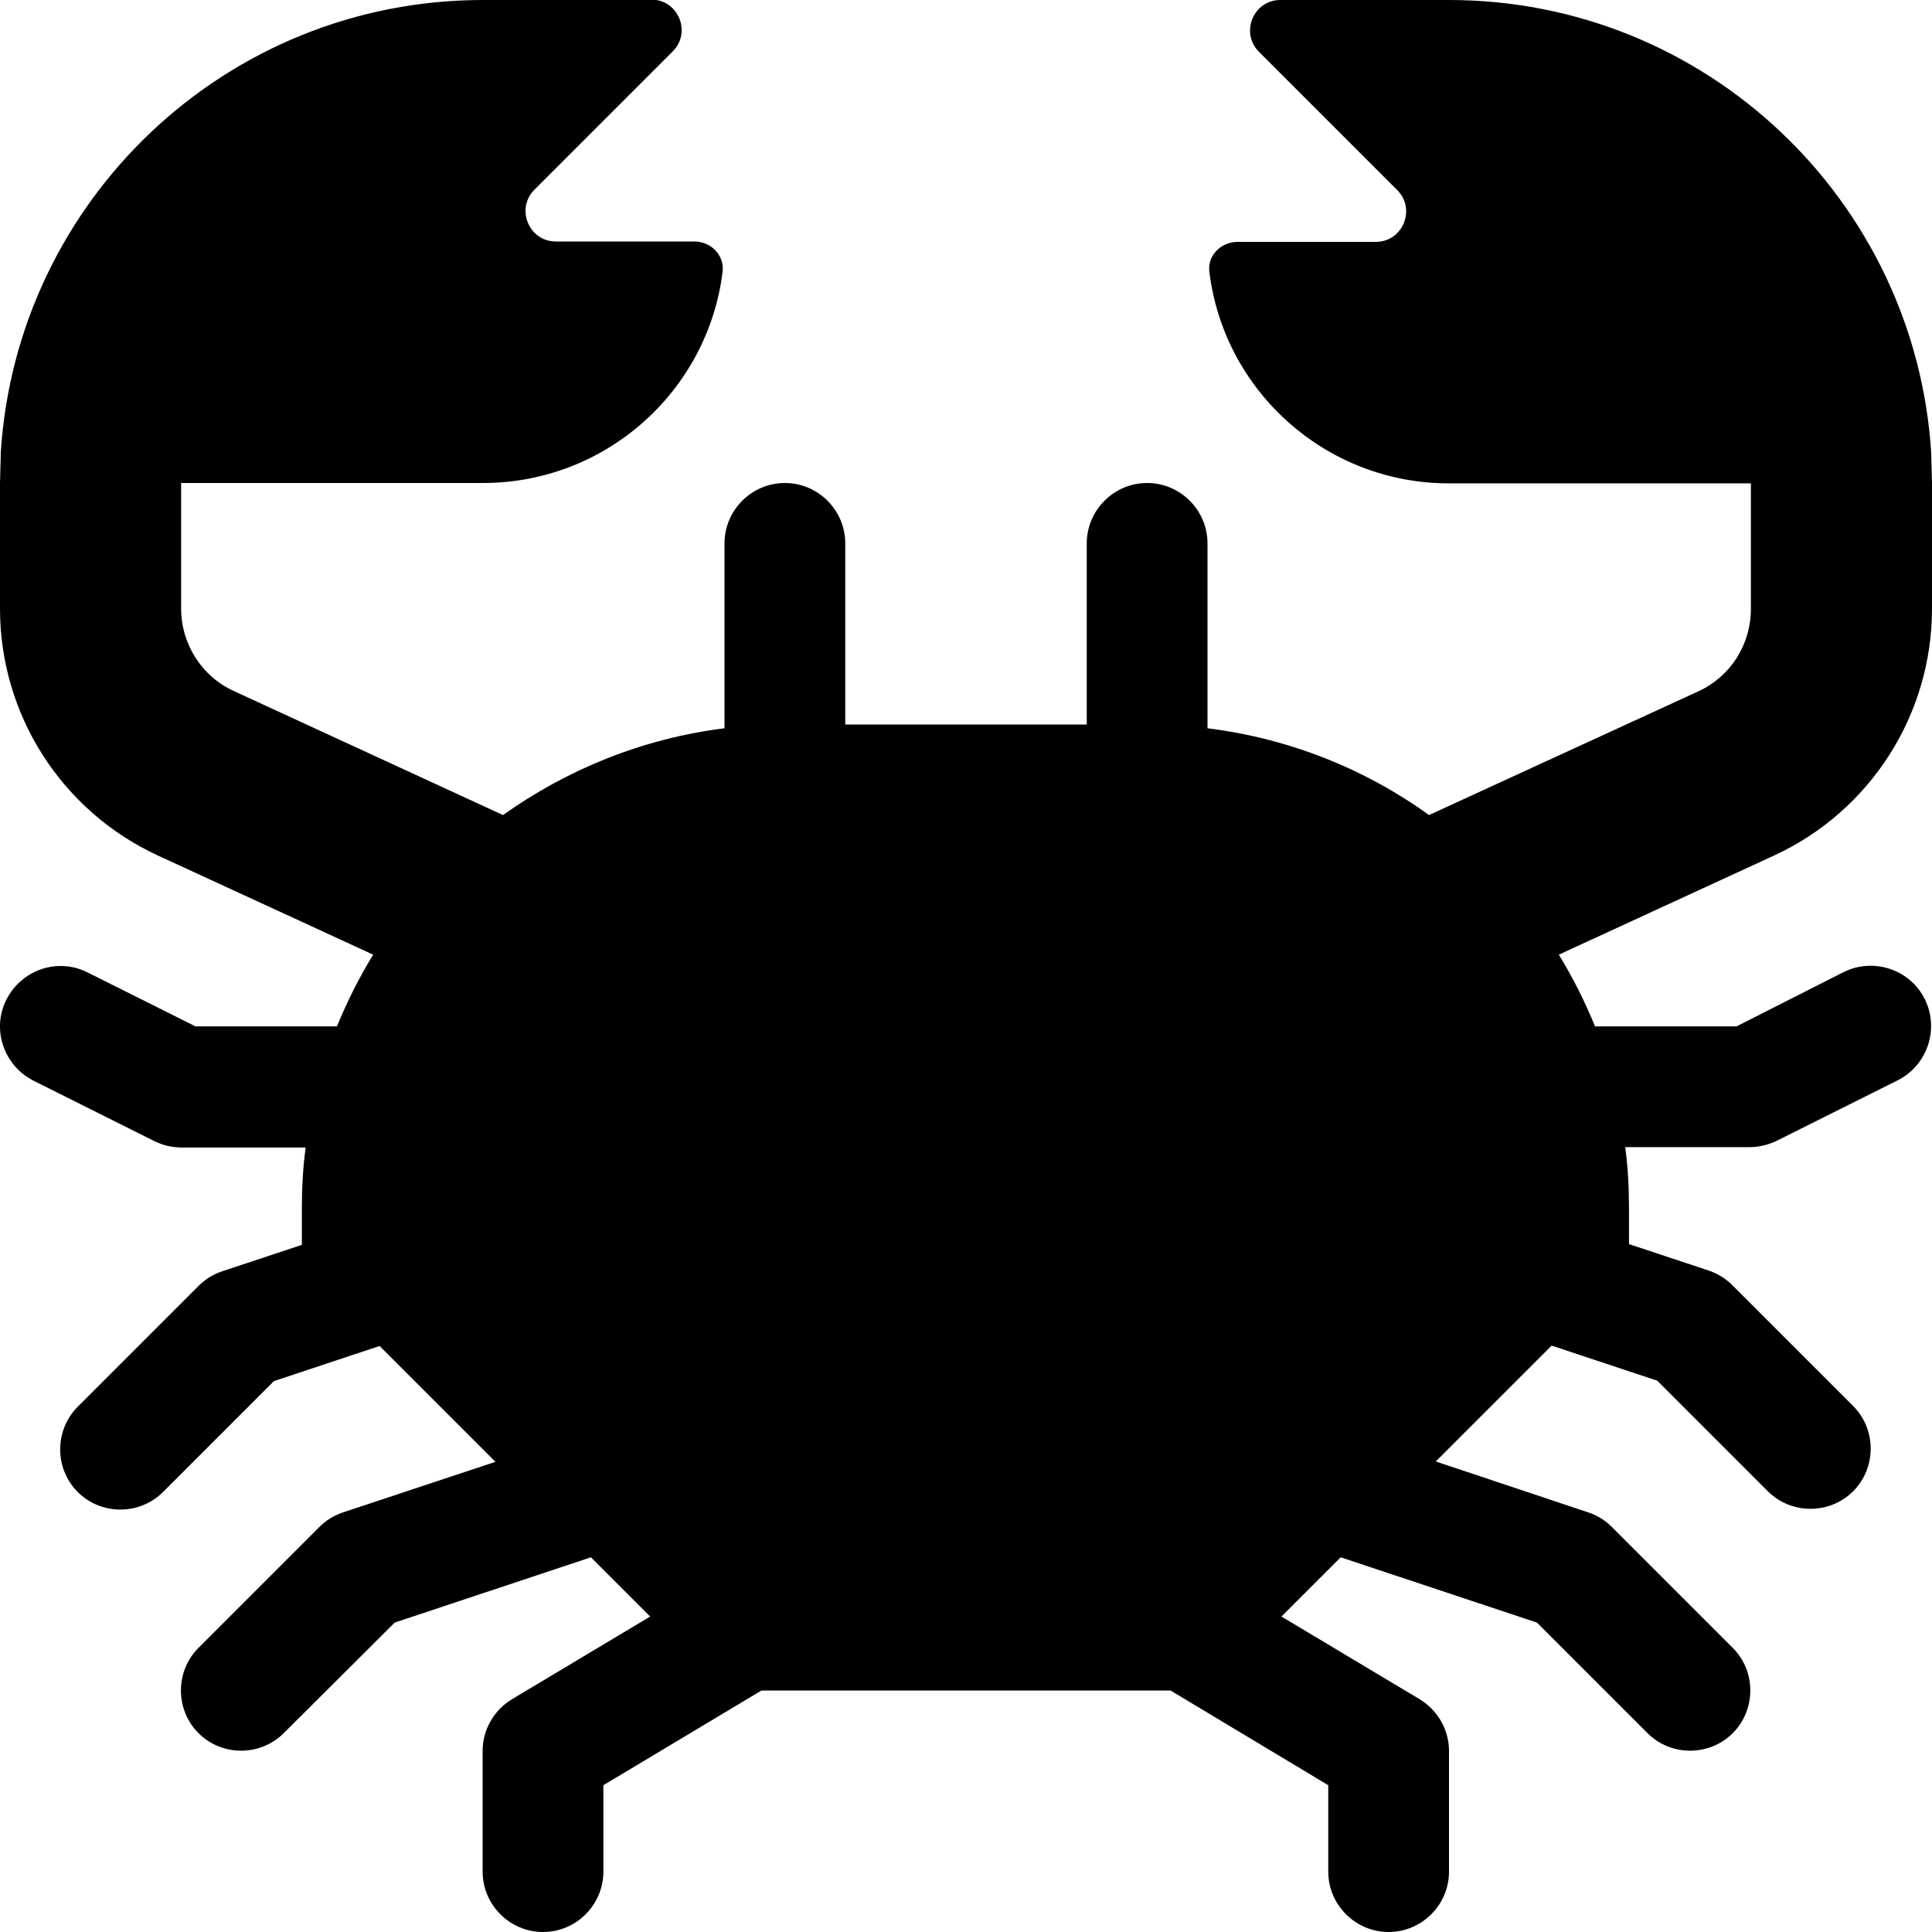 <svg xmlns="http://www.w3.org/2000/svg"
    viewBox="0 0 512 512"><!--! Font Awesome Pro 6.3.0 by @fontawesome - https://fontawesome.com License - https://fontawesome.com/license (Commercial License) Copyright 2023 Fonticons, Inc. -->
    <path
        d="M128 0C60 0 4.4 53 .2 120c0 .2 0 .3 0 .5L0 128H7.9l.1 0H0v33.3c0 28.1 16.3 53.6 41.8 65.4L98.9 253c-3.7 6-6.9 12.4-9.6 19H51.8L23.2 257.7c-7.9-4-17.5-.7-21.5 7.2s-.7 17.5 7.2 21.5l32 16c2.2 1.1 4.7 1.7 7.2 1.7H81c-.7 5.2-1 10.6-1 16v9.8l-21.1 7c-2.4 .8-4.5 2.1-6.3 3.9l-32 32c-6.2 6.2-6.2 16.4 0 22.6s16.4 6.2 22.6 0L72.6 366l28-9.3 30.7 30.7L90.9 400.8c-2.4 .8-4.5 2.1-6.3 3.9l-32 32c-6.2 6.2-6.2 16.4 0 22.6s16.4 6.2 22.6 0L104.6 430l52-17.3 15.7 15.7-36.6 21.9c-4.8 2.9-7.8 8.1-7.8 13.7v32c0 8.8 7.2 16 16 16s16-7.2 16-16V473.1L201.8 448H310.2L352 473.1V496c0 8.8 7.2 16 16 16s16-7.2 16-16V464c0-5.6-3-10.8-7.8-13.7l-36.6-21.9 15.7-15.7 52 17.3 29.3 29.3c6.2 6.2 16.4 6.2 22.6 0s6.2-16.4 0-22.6l-32-32c-1.8-1.8-3.9-3.1-6.3-3.9l-40.4-13.5 30.7-30.7 28 9.3 29.3 29.3c6.2 6.2 16.4 6.2 22.6 0s6.2-16.4 0-22.6l-32-32c-1.8-1.8-3.9-3.1-6.3-3.9l-21.1-7V320c0-5.4-.3-10.8-1-16h33c2.5 0 4.9-.6 7.2-1.7l32-16c7.9-4 11.1-13.6 7.2-21.5s-13.6-11.1-21.5-7.2L460.2 272H422.7c-2.7-6.6-5.9-13-9.6-19l57.1-26.3c25.5-11.8 41.8-37.3 41.8-65.4V128h-8c0 0 .1 0 .1 0H512l-.2-7.5c0-.1 0-.3 0-.4l0 0 0 0C507.6 53 452 0 384 0H339.3c-7.1 0-10.7 8.6-5.7 13.7l36.7 36.7c5 5 1.5 13.7-5.7 13.7H328c-4.4 0-8.1 3.6-7.5 8c3.9 31.6 30.9 56 63.5 56h80v33.3c0 9.4-5.4 17.9-13.9 21.8L378.7 216c-16.9-12.2-37-20.3-58.7-23V144c0-8.8-7.2-16-16-16s-16 7.2-16 16v48H224V144c0-8.8-7.2-16-16-16s-16 7.2-16 16v49c-21.7 2.7-41.7 10.9-58.7 23L61.9 183.1C53.4 179.2 48 170.6 48 161.3V128h80c32.6 0 59.6-24.4 63.5-56c.5-4.4-3.1-8-7.5-8H147.3c-7.1 0-10.7-8.6-5.7-13.7l36.7-36.7c5-5 1.5-13.7-5.7-13.7H128z" />
</svg>